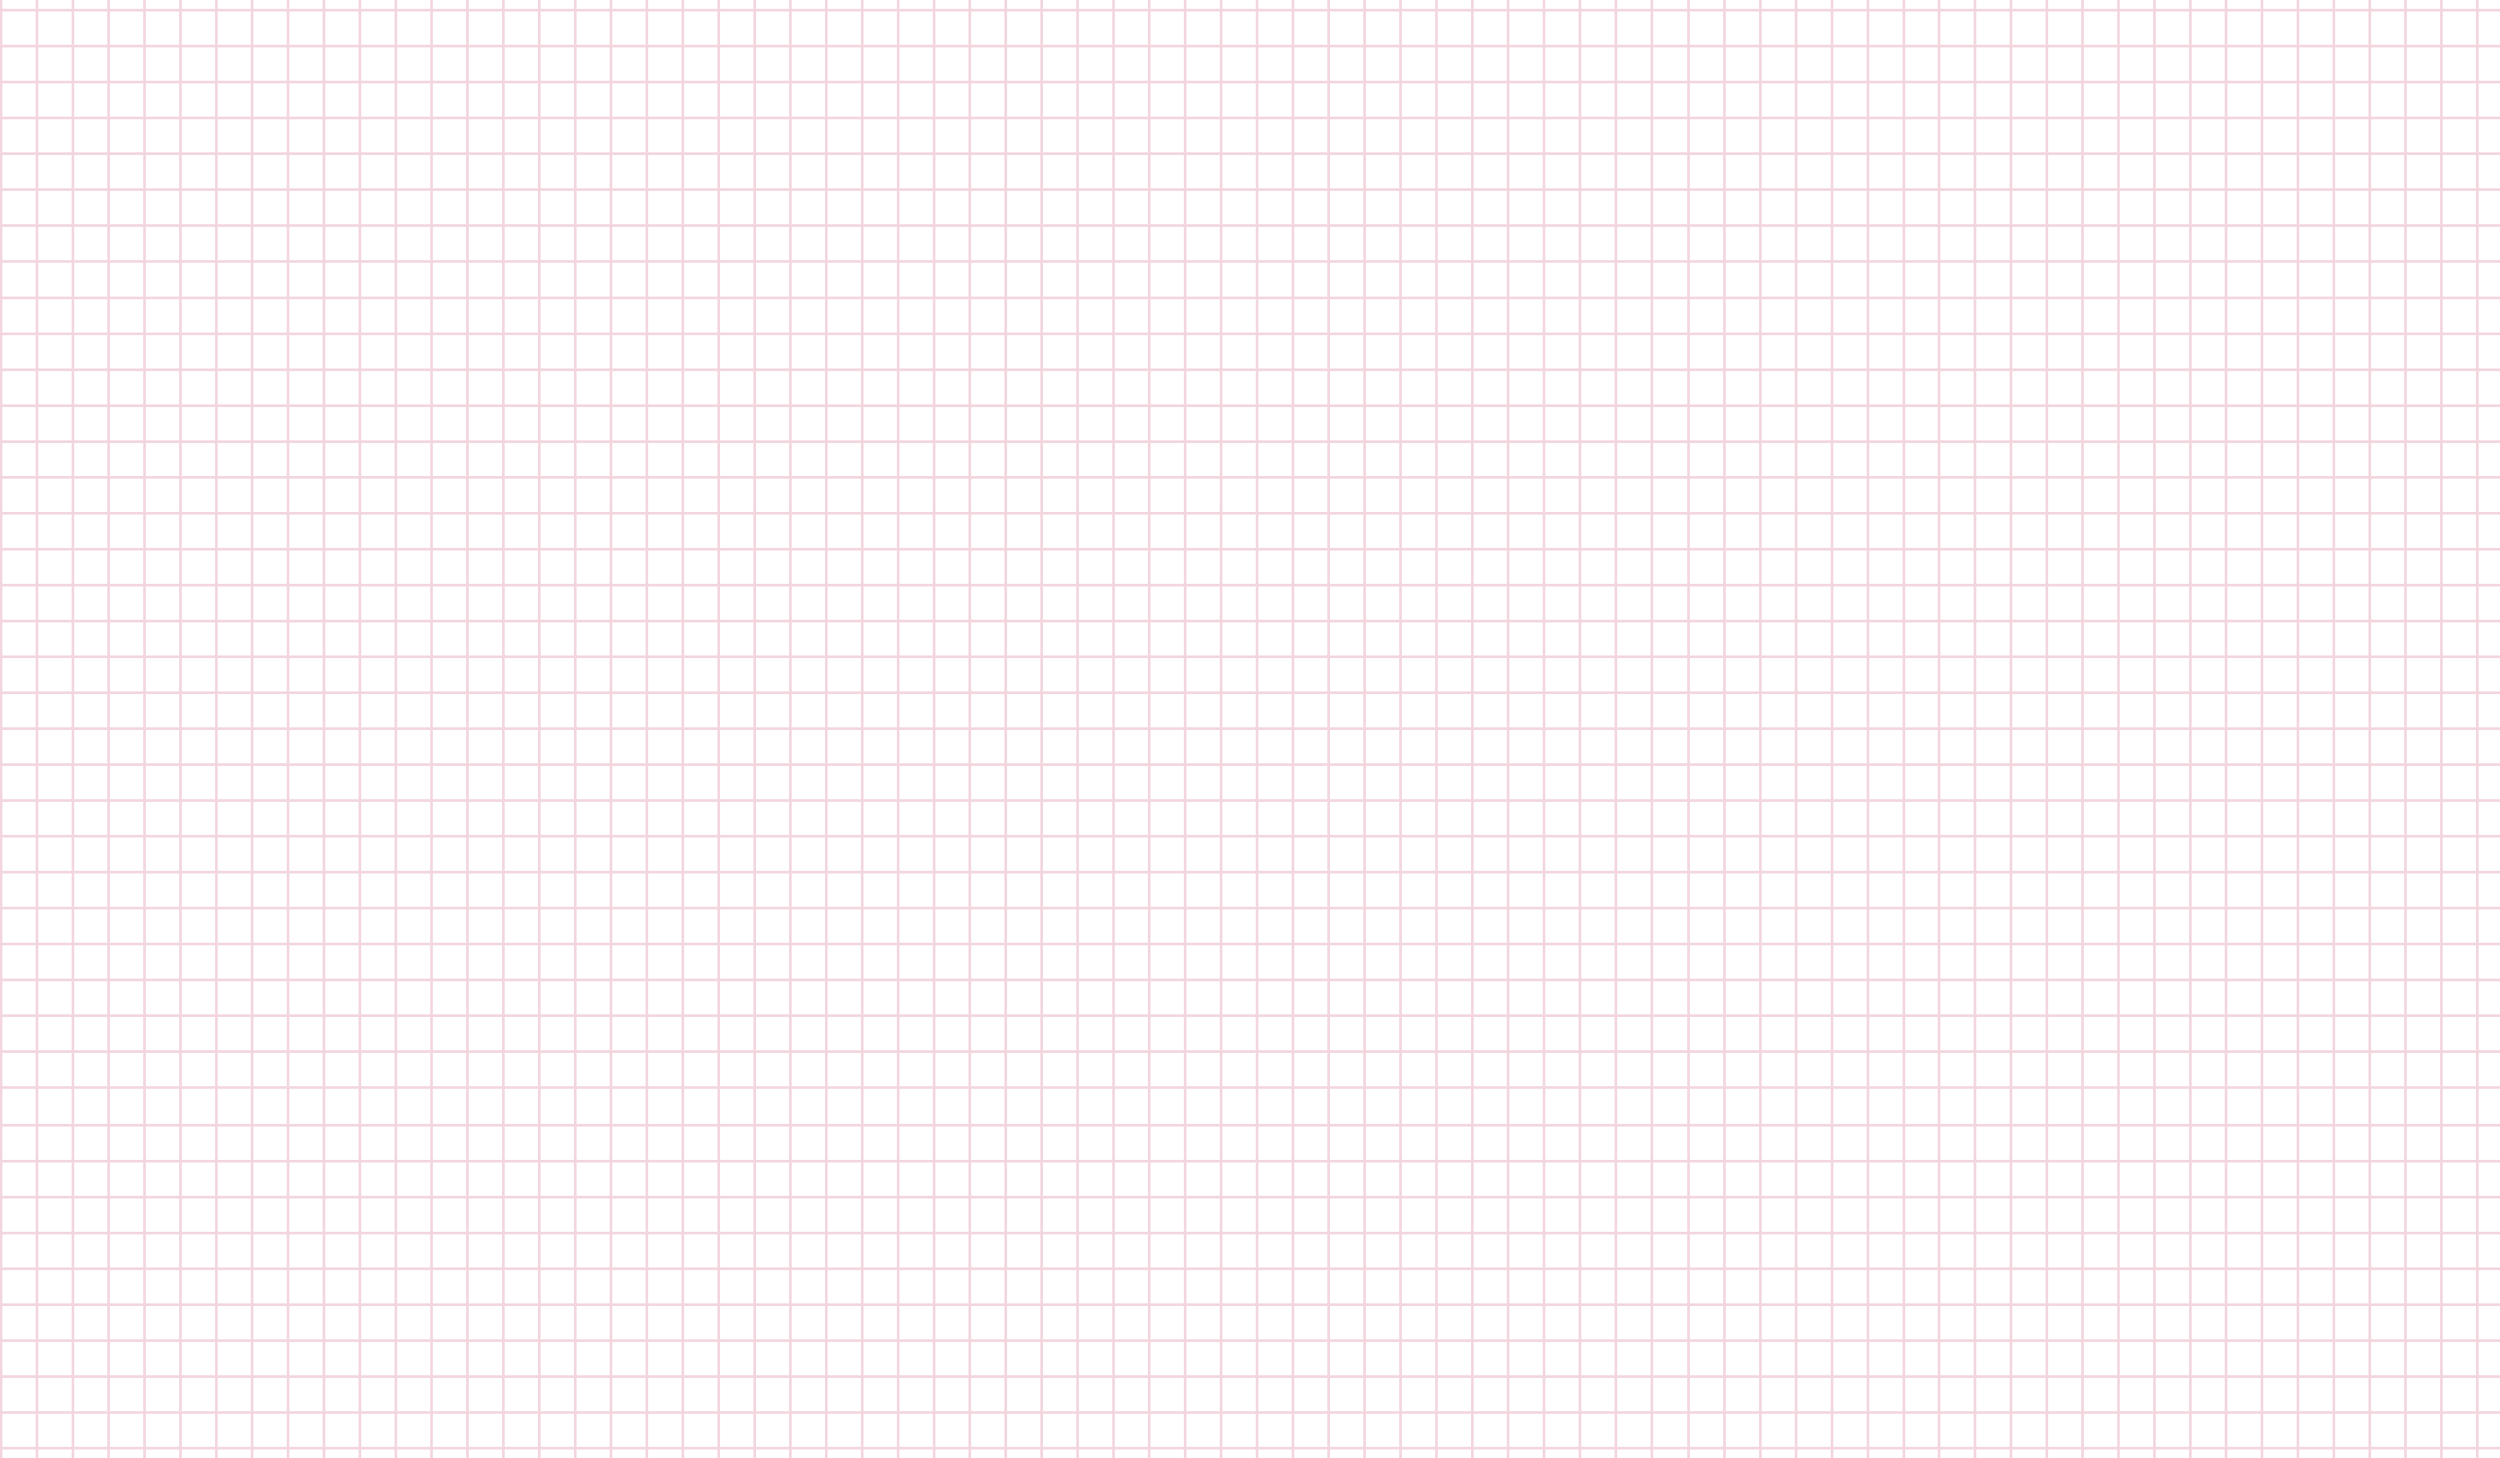 <?xml version="1.0" encoding="utf-8"?>
<!-- Generator: Adobe Illustrator 19.1.0, SVG Export Plug-In . SVG Version: 6.00 Build 0)  -->
<svg version="1.1" id="Layer_1" xmlns="http://www.w3.org/2000/svg" xmlns:xlink="http://www.w3.org/1999/xlink" x="0px" y="0px"
	 viewBox="0 0 960 560" style="enable-background:new 0 0 960 560;" xml:space="preserve">
<style type="text/css">
	.st0{opacity:0.45;}
	.st1{fill:none;stroke:#E2A2B4;stroke-miterlimit:10;}
</style>
<g class="st0">
	<line class="st1" x1="-43.8" y1="169.6" x2="1015.7" y2="169.6"/>
	<line class="st1" x1="-43.8" y1="183.3" x2="1015.7" y2="183.3"/>
	<line class="st1" x1="14.2" y1="-27.9" x2="14.2" y2="580.2"/>
	<line class="st1" x1="0.4" y1="-27.9" x2="0.4" y2="580.2"/>
	<line class="st1" x1="-43.8" y1="252.2" x2="1015.7" y2="252.2"/>
	<line class="st1" x1="-43.8" y1="321.1" x2="1015.7" y2="321.1"/>
	<line class="st1" x1="-52.9" y1="197.1" x2="1006.6" y2="197.1"/>
	<line class="st1" x1="-52.9" y1="210.9" x2="1006.6" y2="210.9"/>
	<line class="st1" x1="-52.9" y1="224.7" x2="997.5" y2="224.7"/>
	<line class="st1" x1="-52.9" y1="238.5" x2="997.5" y2="238.5"/>
	<line class="st1" x1="-52.9" y1="266" x2="1006.6" y2="266"/>
	<line class="st1" x1="-52.9" y1="279.8" x2="1006.6" y2="279.8"/>
	<line class="st1" x1="-52.9" y1="293.6" x2="997.5" y2="293.6"/>
	<line class="st1" x1="-52.9" y1="307.4" x2="997.5" y2="307.4"/>
	<line class="st1" x1="-34.7" y1="390" x2="1024.8" y2="390"/>
	<line class="st1" x1="-43.8" y1="334.9" x2="1015.7" y2="334.9"/>
	<line class="st1" x1="-43.8" y1="348.7" x2="1015.7" y2="348.7"/>
	<line class="st1" x1="-52.9" y1="362.5" x2="1006.6" y2="362.5"/>
	<line class="st1" x1="-52.9" y1="376.3" x2="1006.6" y2="376.3"/>
	<line class="st1" x1="-43.8" y1="114.4" x2="1015.7" y2="114.4"/>
	<line class="st1" x1="-43.8" y1="128.2" x2="1015.7" y2="128.2"/>
	<line class="st1" x1="-52.9" y1="142" x2="1006.6" y2="142"/>
	<line class="st1" x1="-52.9" y1="155.8" x2="1006.6" y2="155.8"/>
	<line class="st1" x1="41.7" y1="-27.9" x2="41.7" y2="584.3"/>
	<line class="st1" x1="28" y1="-27.9" x2="28" y2="584.3"/>
	<line class="st1" x1="69.3" y1="-27.9" x2="69.3" y2="584.3"/>
	<line class="st1" x1="55.5" y1="-27.9" x2="55.5" y2="584.3"/>
	<line class="st1" x1="96.8" y1="-27.9" x2="96.8" y2="584.3"/>
	<line class="st1" x1="83.1" y1="-27.9" x2="83.1" y2="584.3"/>
	<line class="st1" x1="124.4" y1="-27.9" x2="124.4" y2="584.3"/>
	<line class="st1" x1="110.6" y1="-27.9" x2="110.6" y2="584.3"/>
	<line class="st1" x1="152" y1="-27.9" x2="152" y2="584.3"/>
	<line class="st1" x1="138.2" y1="-27.9" x2="138.2" y2="584.3"/>
	<line class="st1" x1="179.5" y1="-27.9" x2="179.5" y2="584.3"/>
	<line class="st1" x1="165.7" y1="-27.9" x2="165.7" y2="584.3"/>
	<line class="st1" x1="-13.4" y1="-27.9" x2="-13.4" y2="571.1"/>
	<line class="st1" x1="220.9" y1="-32.3" x2="220.9" y2="573.7"/>
	<line class="st1" x1="207.1" y1="-32.3" x2="207.1" y2="573.7"/>
	<line class="st1" x1="248.4" y1="-32.3" x2="248.4" y2="597.8"/>
	<line class="st1" x1="234.6" y1="-32.3" x2="234.6" y2="577.7"/>
	<line class="st1" x1="276" y1="-32.3" x2="276" y2="597.8"/>
	<line class="st1" x1="262.2" y1="-32.3" x2="262.2" y2="597.8"/>
	<line class="st1" x1="303.5" y1="-32.3" x2="303.5" y2="597.8"/>
	<line class="st1" x1="289.8" y1="-32.3" x2="289.8" y2="597.8"/>
	<line class="st1" x1="331.1" y1="-32.3" x2="331.1" y2="597.8"/>
	<line class="st1" x1="317.3" y1="-32.3" x2="317.3" y2="597.8"/>
	<line class="st1" x1="358.7" y1="-32.3" x2="358.7" y2="597.8"/>
	<line class="st1" x1="344.9" y1="-32.3" x2="344.9" y2="597.8"/>
	<line class="st1" x1="386.2" y1="-32.3" x2="386.2" y2="597.8"/>
	<line class="st1" x1="372.4" y1="-32.3" x2="372.4" y2="597.8"/>
	<line class="st1" x1="193.3" y1="-32.3" x2="193.3" y2="573.4"/>
	<line class="st1" x1="-44" y1="403.8" x2="1015.5" y2="403.8"/>
	<line class="st1" x1="-44" y1="417.6" x2="1015.5" y2="417.6"/>
	<line class="st1" x1="441.3" y1="-41.4" x2="441.3" y2="586.8"/>
	<line class="st1" x1="427.6" y1="-41.4" x2="427.6" y2="586.8"/>
	<line class="st1" x1="468.9" y1="-41.4" x2="468.9" y2="591"/>
	<line class="st1" x1="455.1" y1="-41.4" x2="455.1" y2="591"/>
	<line class="st1" x1="496.5" y1="-41.4" x2="496.5" y2="591"/>
	<line class="st1" x1="482.7" y1="-41.4" x2="482.7" y2="591"/>
	<line class="st1" x1="524" y1="-41.4" x2="524" y2="591"/>
	<line class="st1" x1="510.2" y1="-41.4" x2="510.2" y2="591"/>
	<line class="st1" x1="551.6" y1="-41.4" x2="551.6" y2="591"/>
	<line class="st1" x1="537.8" y1="-41.4" x2="537.8" y2="591"/>
	<line class="st1" x1="579.1" y1="-41.4" x2="579.1" y2="591"/>
	<line class="st1" x1="565.4" y1="-41.4" x2="565.4" y2="591"/>
	<line class="st1" x1="606.7" y1="-41.4" x2="606.7" y2="591"/>
	<line class="st1" x1="592.9" y1="-41.4" x2="592.9" y2="591"/>
	<line class="st1" x1="413.8" y1="-41.4" x2="413.8" y2="593.6"/>
	<line class="st1" x1="634.3" y1="-45.9" x2="634.3" y2="593.4"/>
	<line class="st1" x1="620.5" y1="-45.9" x2="620.5" y2="581.6"/>
	<line class="st1" x1="400" y1="-34.6" x2="400" y2="593.6"/>
	<line class="st1" x1="662.2" y1="-41.5" x2="662.2" y2="586.8"/>
	<line class="st1" x1="648.4" y1="-41.5" x2="648.4" y2="586.8"/>
	<line class="st1" x1="689.7" y1="-41.5" x2="689.7" y2="586.8"/>
	<line class="st1" x1="676" y1="-41.5" x2="676" y2="586.8"/>
	<line class="st1" x1="717.3" y1="-41.5" x2="717.3" y2="586.8"/>
	<line class="st1" x1="703.5" y1="-41.5" x2="703.5" y2="586.8"/>
	<line class="st1" x1="731.1" y1="-41.5" x2="731.1" y2="586.8"/>
	<line class="st1" x1="-25.9" y1="3.9" x2="1033.6" y2="3.9"/>
	<line class="st1" x1="-25.9" y1="17.7" x2="1033.6" y2="17.7"/>
	<line class="st1" x1="-25.9" y1="86.6" x2="1033.6" y2="86.6"/>
	<line class="st1" x1="-35" y1="31.5" x2="1024.5" y2="31.5"/>
	<line class="st1" x1="-35" y1="45.3" x2="1024.5" y2="45.3"/>
	<line class="st1" x1="-44.1" y1="59" x2="1015.4" y2="59"/>
	<line class="st1" x1="-44.1" y1="72.8" x2="1015.4" y2="72.8"/>
	<line class="st1" x1="-35" y1="100.4" x2="1024.5" y2="100.4"/>
	<line class="st1" x1="-35" y1="-9.8" x2="1024.5" y2="-9.8"/>
	<line class="st1" x1="-26.2" y1="487.2" x2="1014.5" y2="487.2"/>
	<line class="st1" x1="-26.2" y1="556.1" x2="1014.5" y2="556.1"/>
	<line class="st1" x1="-35.1" y1="432.1" x2="1005.5" y2="432.1"/>
	<line class="st1" x1="-35.1" y1="445.9" x2="1005.5" y2="445.9"/>
	<line class="st1" x1="-44.1" y1="459.7" x2="996.6" y2="459.7"/>
	<line class="st1" x1="-44.1" y1="473.5" x2="996.6" y2="473.5"/>
	<line class="st1" x1="-35.1" y1="501" x2="1005.5" y2="501"/>
	<line class="st1" x1="-35.1" y1="514.8" x2="1005.5" y2="514.8"/>
	<line class="st1" x1="-44.1" y1="528.6" x2="996.6" y2="528.6"/>
	<line class="st1" x1="-44.1" y1="542.4" x2="996.6" y2="542.4"/>
	<line class="st1" x1="772.2" y1="-48.5" x2="772.2" y2="576.8"/>
	<line class="st1" x1="758.4" y1="-48.5" x2="758.4" y2="576.8"/>
	<line class="st1" x1="799.7" y1="-48.5" x2="799.7" y2="581"/>
	<line class="st1" x1="786" y1="-48.5" x2="786" y2="581"/>
	<line class="st1" x1="827.3" y1="-48.5" x2="827.3" y2="581"/>
	<line class="st1" x1="813.5" y1="-48.5" x2="813.5" y2="581"/>
	<line class="st1" x1="854.8" y1="-48.5" x2="854.8" y2="581"/>
	<line class="st1" x1="841.1" y1="-48.5" x2="841.1" y2="581"/>
	<line class="st1" x1="882.4" y1="-48.5" x2="882.4" y2="581"/>
	<line class="st1" x1="868.6" y1="-48.5" x2="868.6" y2="581"/>
	<line class="st1" x1="910" y1="-48.5" x2="910" y2="581"/>
	<line class="st1" x1="896.2" y1="-48.5" x2="896.2" y2="581"/>
	<line class="st1" x1="937.5" y1="-48.5" x2="937.5" y2="581"/>
	<line class="st1" x1="923.7" y1="-48.5" x2="923.7" y2="581"/>
	<line class="st1" x1="744.6" y1="-48.5" x2="744.6" y2="586.8"/>
	<line class="st1" x1="978.9" y1="-53" x2="978.9" y2="570.1"/>
	<line class="st1" x1="965.1" y1="-53" x2="965.1" y2="570.1"/>
	<line class="st1" x1="951.3" y1="-53" x2="951.3" y2="569.8"/>
</g>
</svg>
